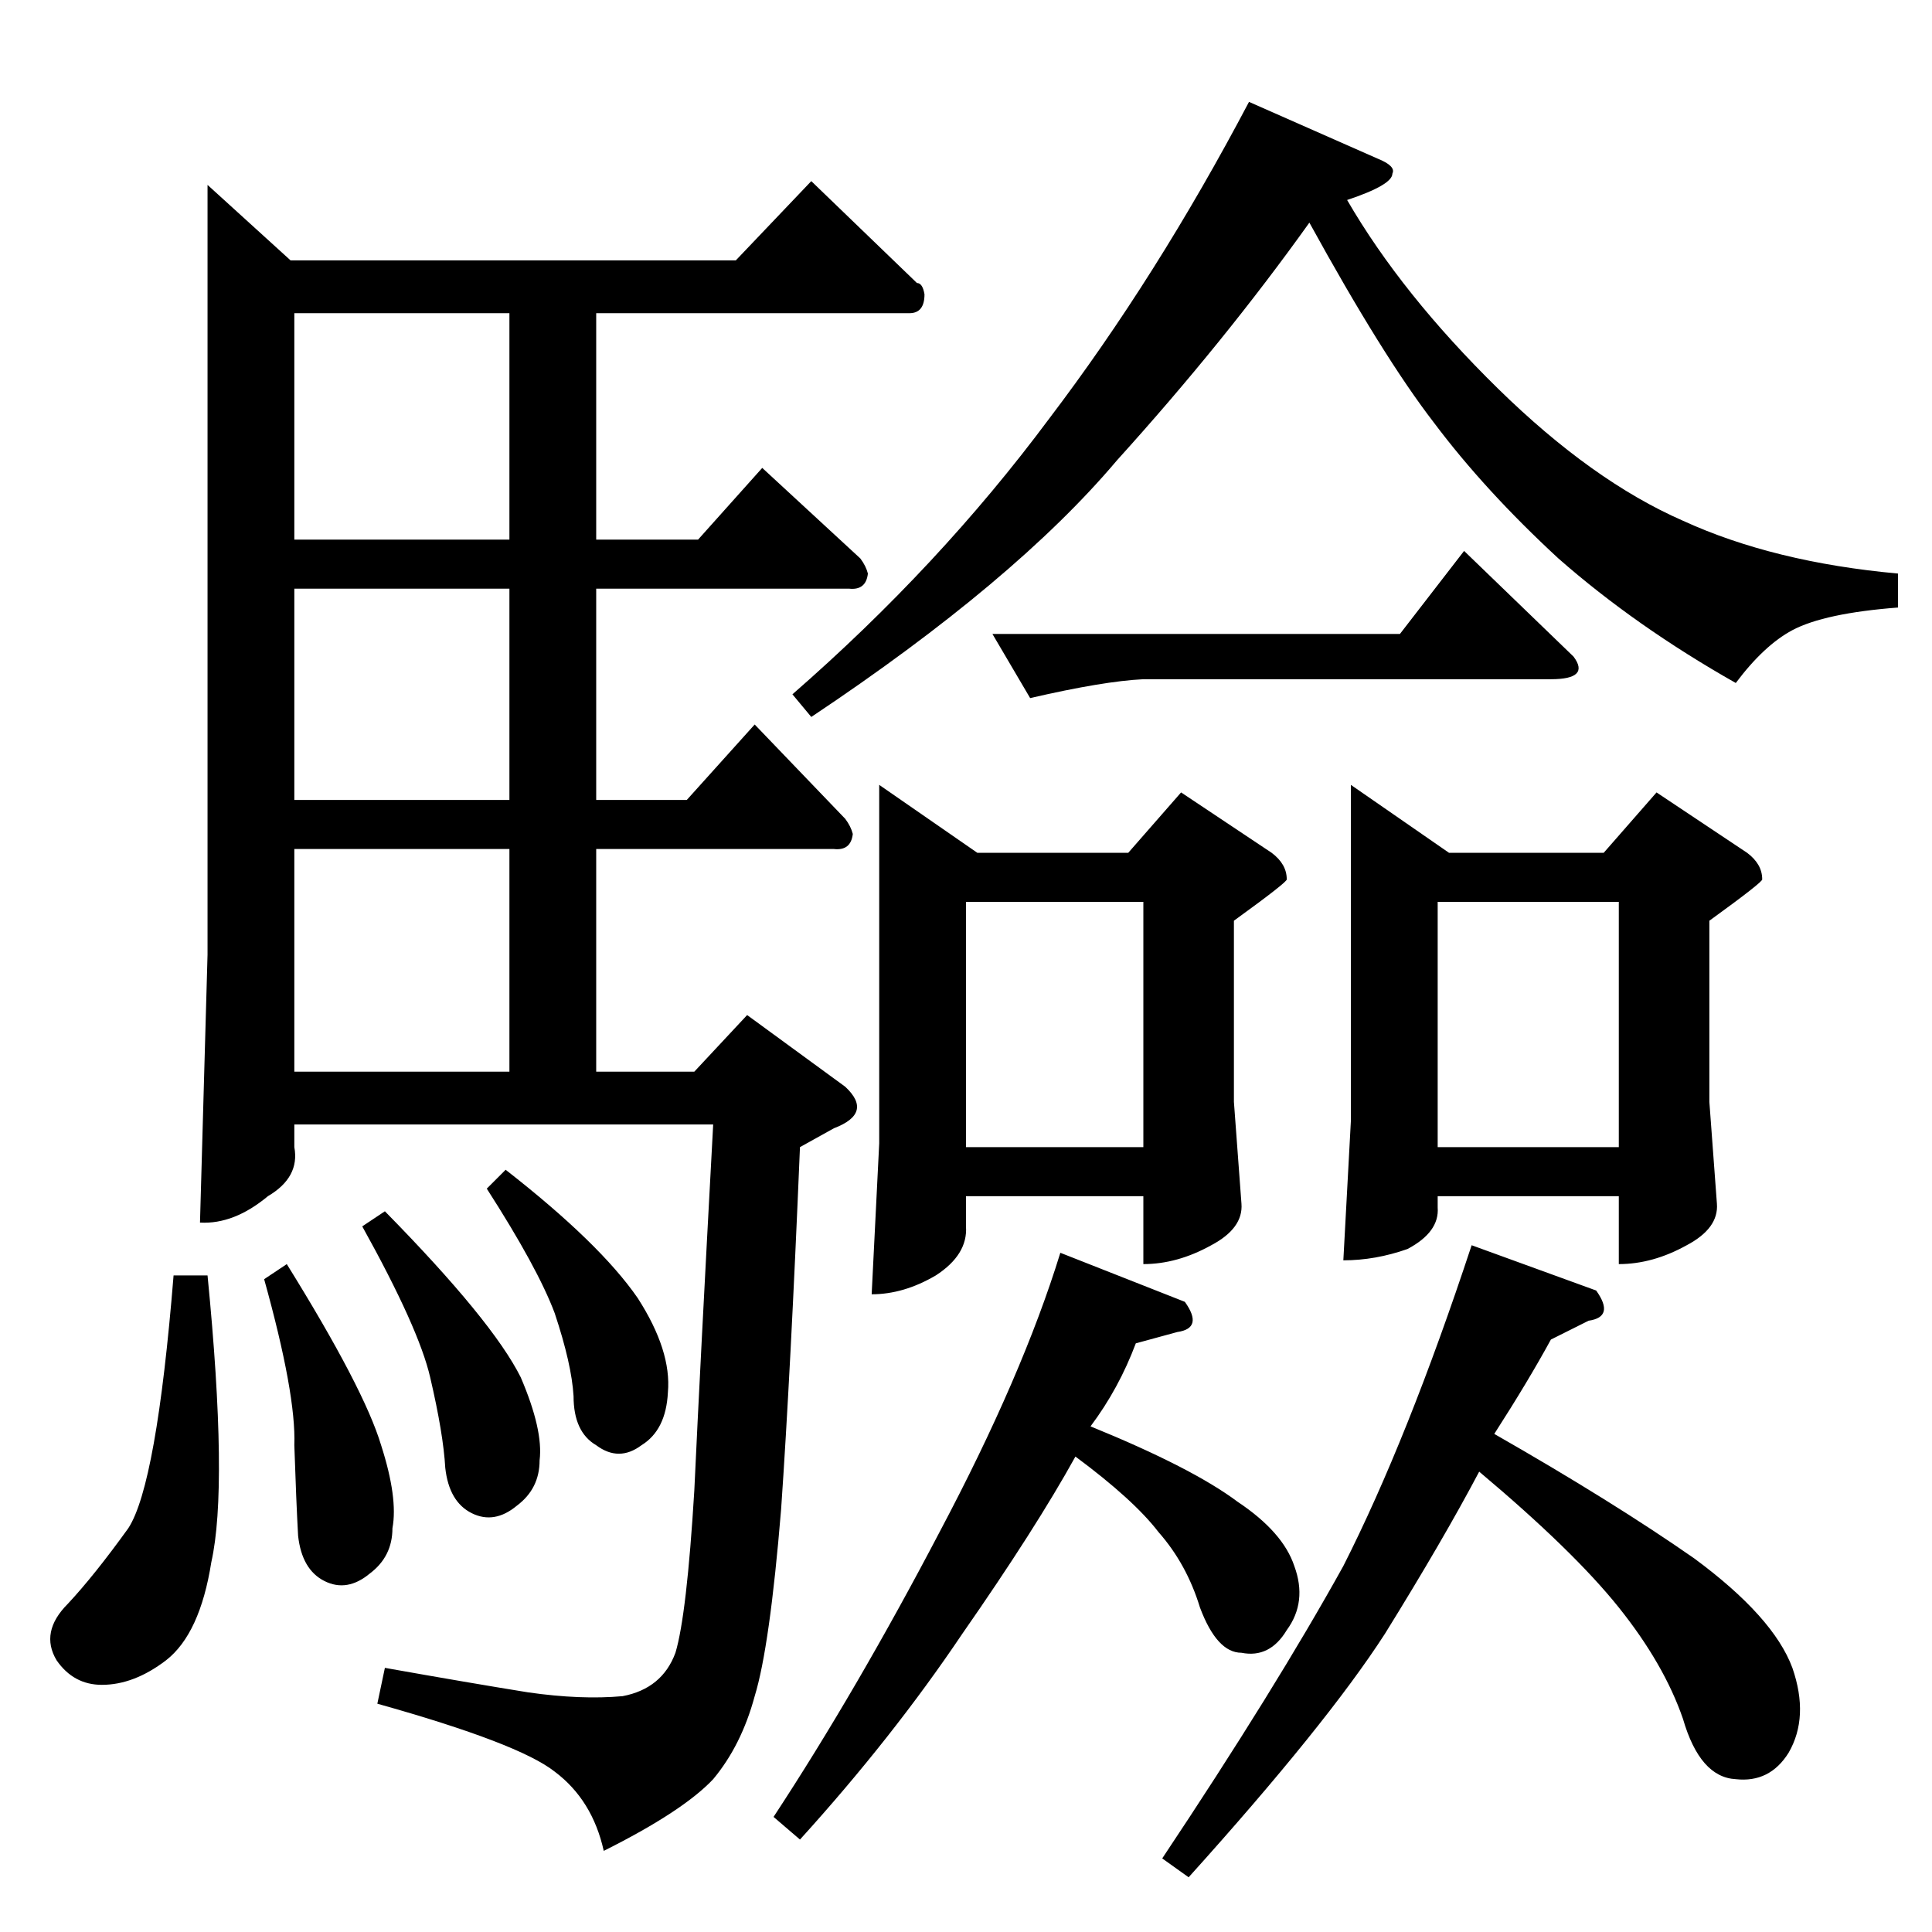 <?xml version="1.0" standalone="no"?>
<!DOCTYPE svg PUBLIC "-//W3C//DTD SVG 1.1//EN" "http://www.w3.org/Graphics/SVG/1.1/DTD/svg11.dtd" >
<svg xmlns="http://www.w3.org/2000/svg" xmlns:xlink="http://www.w3.org/1999/xlink" version="1.1" viewBox="0 -205 1024 1024">
  <g transform="matrix(1 0 0 -1 0 819)">
   <path fill="currentColor"
d="M154 886h236l40 42l56 -54q3 0 4 -6q0 -10 -8 -10h-166v-120h54l34 38l52 -48q3 -4 4 -8q-1 -9 -10 -8h-134v-112h48l36 40l48 -50q3 -4 4 -8q-1 -9 -10 -8h-126v-118h52l28 30l52 -38q15 -14 -6 -22l-18 -10q-5 -120 -10 -192q-6 -73 -14 -99q-7 -26 -22 -44
q-16 -17 -58 -38q-6 27 -26 42q-19 15 -94 36l4 19q45 -8 76 -13q28 -4 50 -2q21 4 28 23q6 20 10 86q3 65 10 194h-222v-12q3 -16 -14 -26q-18 -15 -36 -14l4 142v408l44 -40v0v0zM156 456h114v118h-114v-118v0v0zM156 600h114v112h-114v-112v0v0zM270 738v120h-114v-120
h114v0v0zM92 348h18q11 -112 2 -152q-6 -38 -24 -52q-17 -13 -34 -13q-15 0 -24 13q-9 15 6 30q14 15 32 40q15 23 24 134v0v0zM192 374l12 8q57 -58 72 -88q12 -28 10 -44q0 -15 -12 -24q-12 -10 -24 -4t-14 24q-1 18 -8 48q-6 26 -36 80v0v0zM258 394l10 10q50 -39 70 -68
q18 -28 16 -50q-1 -20 -14 -28q-12 -9 -24 0q-12 7 -12 26q-1 17 -10 44q-9 24 -36 66v0v0zM140 346l12 8q41 -66 50 -96q9 -28 6 -44q0 -15 -12 -24q-12 -10 -24 -4t-14 24q-1 18 -2 48q1 27 -16 88v0v0zM466 608l52 -36h80l28 32l48 -32q8 -6 8 -14q1 -1 -28 -22v-96
l4 -54q1 -13 -16 -22q-18 -10 -36 -10v36h-94v-16q1 -15 -16 -26q-17 -10 -34 -10l4 80v190v0v0zM512 416h94v130h-94v-130v0v0zM410 61q44 67 88 151q44 83 64 148l66 -26q10 -14 -4 -16l-22 -6q-9 -24 -24 -44q54 -22 78 -40q24 -16 30 -34q7 -19 -4 -34q-9 -15 -24 -12
q-13 0 -22 24q-7 23 -22 40q-13 17 -44 40q-21 -38 -60 -94q-37 -55 -86 -109l-14 12v0v0zM616 39q60 90 96 155q34 67 68 170l66 -24q10 -14 -4 -16l-20 -10q-12 -22 -30 -50q63 -36 106 -66q42 -31 52 -58q9 -26 -2 -45q-10 -16 -28 -14q-19 1 -28 32q-10 29 -34 59
t-74 72q-19 -36 -50 -86q-31 -48 -104 -129l-14 10v0v0zM730 940q10 -4 8 -8q0 -6 -24 -14q29 -50 80 -100q50 -49 98 -70q48 -22 114 -28v-18q-39 -3 -56 -12q-15 -8 -30 -28q-53 30 -94 66q-39 36 -66 72q-27 35 -66 106q-45 -63 -102 -126q-54 -64 -162 -136l-10 12
q78 68 136 146q57 75 106 168l68 -30v0v0zM526 688h216l34 44l58 -56q9 -12 -12 -12h-216q-21 -1 -60 -10l-20 34v0v0zM716 608l52 -36h82l28 32l48 -32q8 -6 8 -14q1 -1 -28 -22v-96l4 -54q1 -13 -16 -22q-18 -10 -36 -10v36h-96v-6q1 -13 -16 -22q-17 -6 -34 -6l4 74v178
v0v0zM762 416h96v130h-96v-130v0v0z" />
  </g>

</svg>
